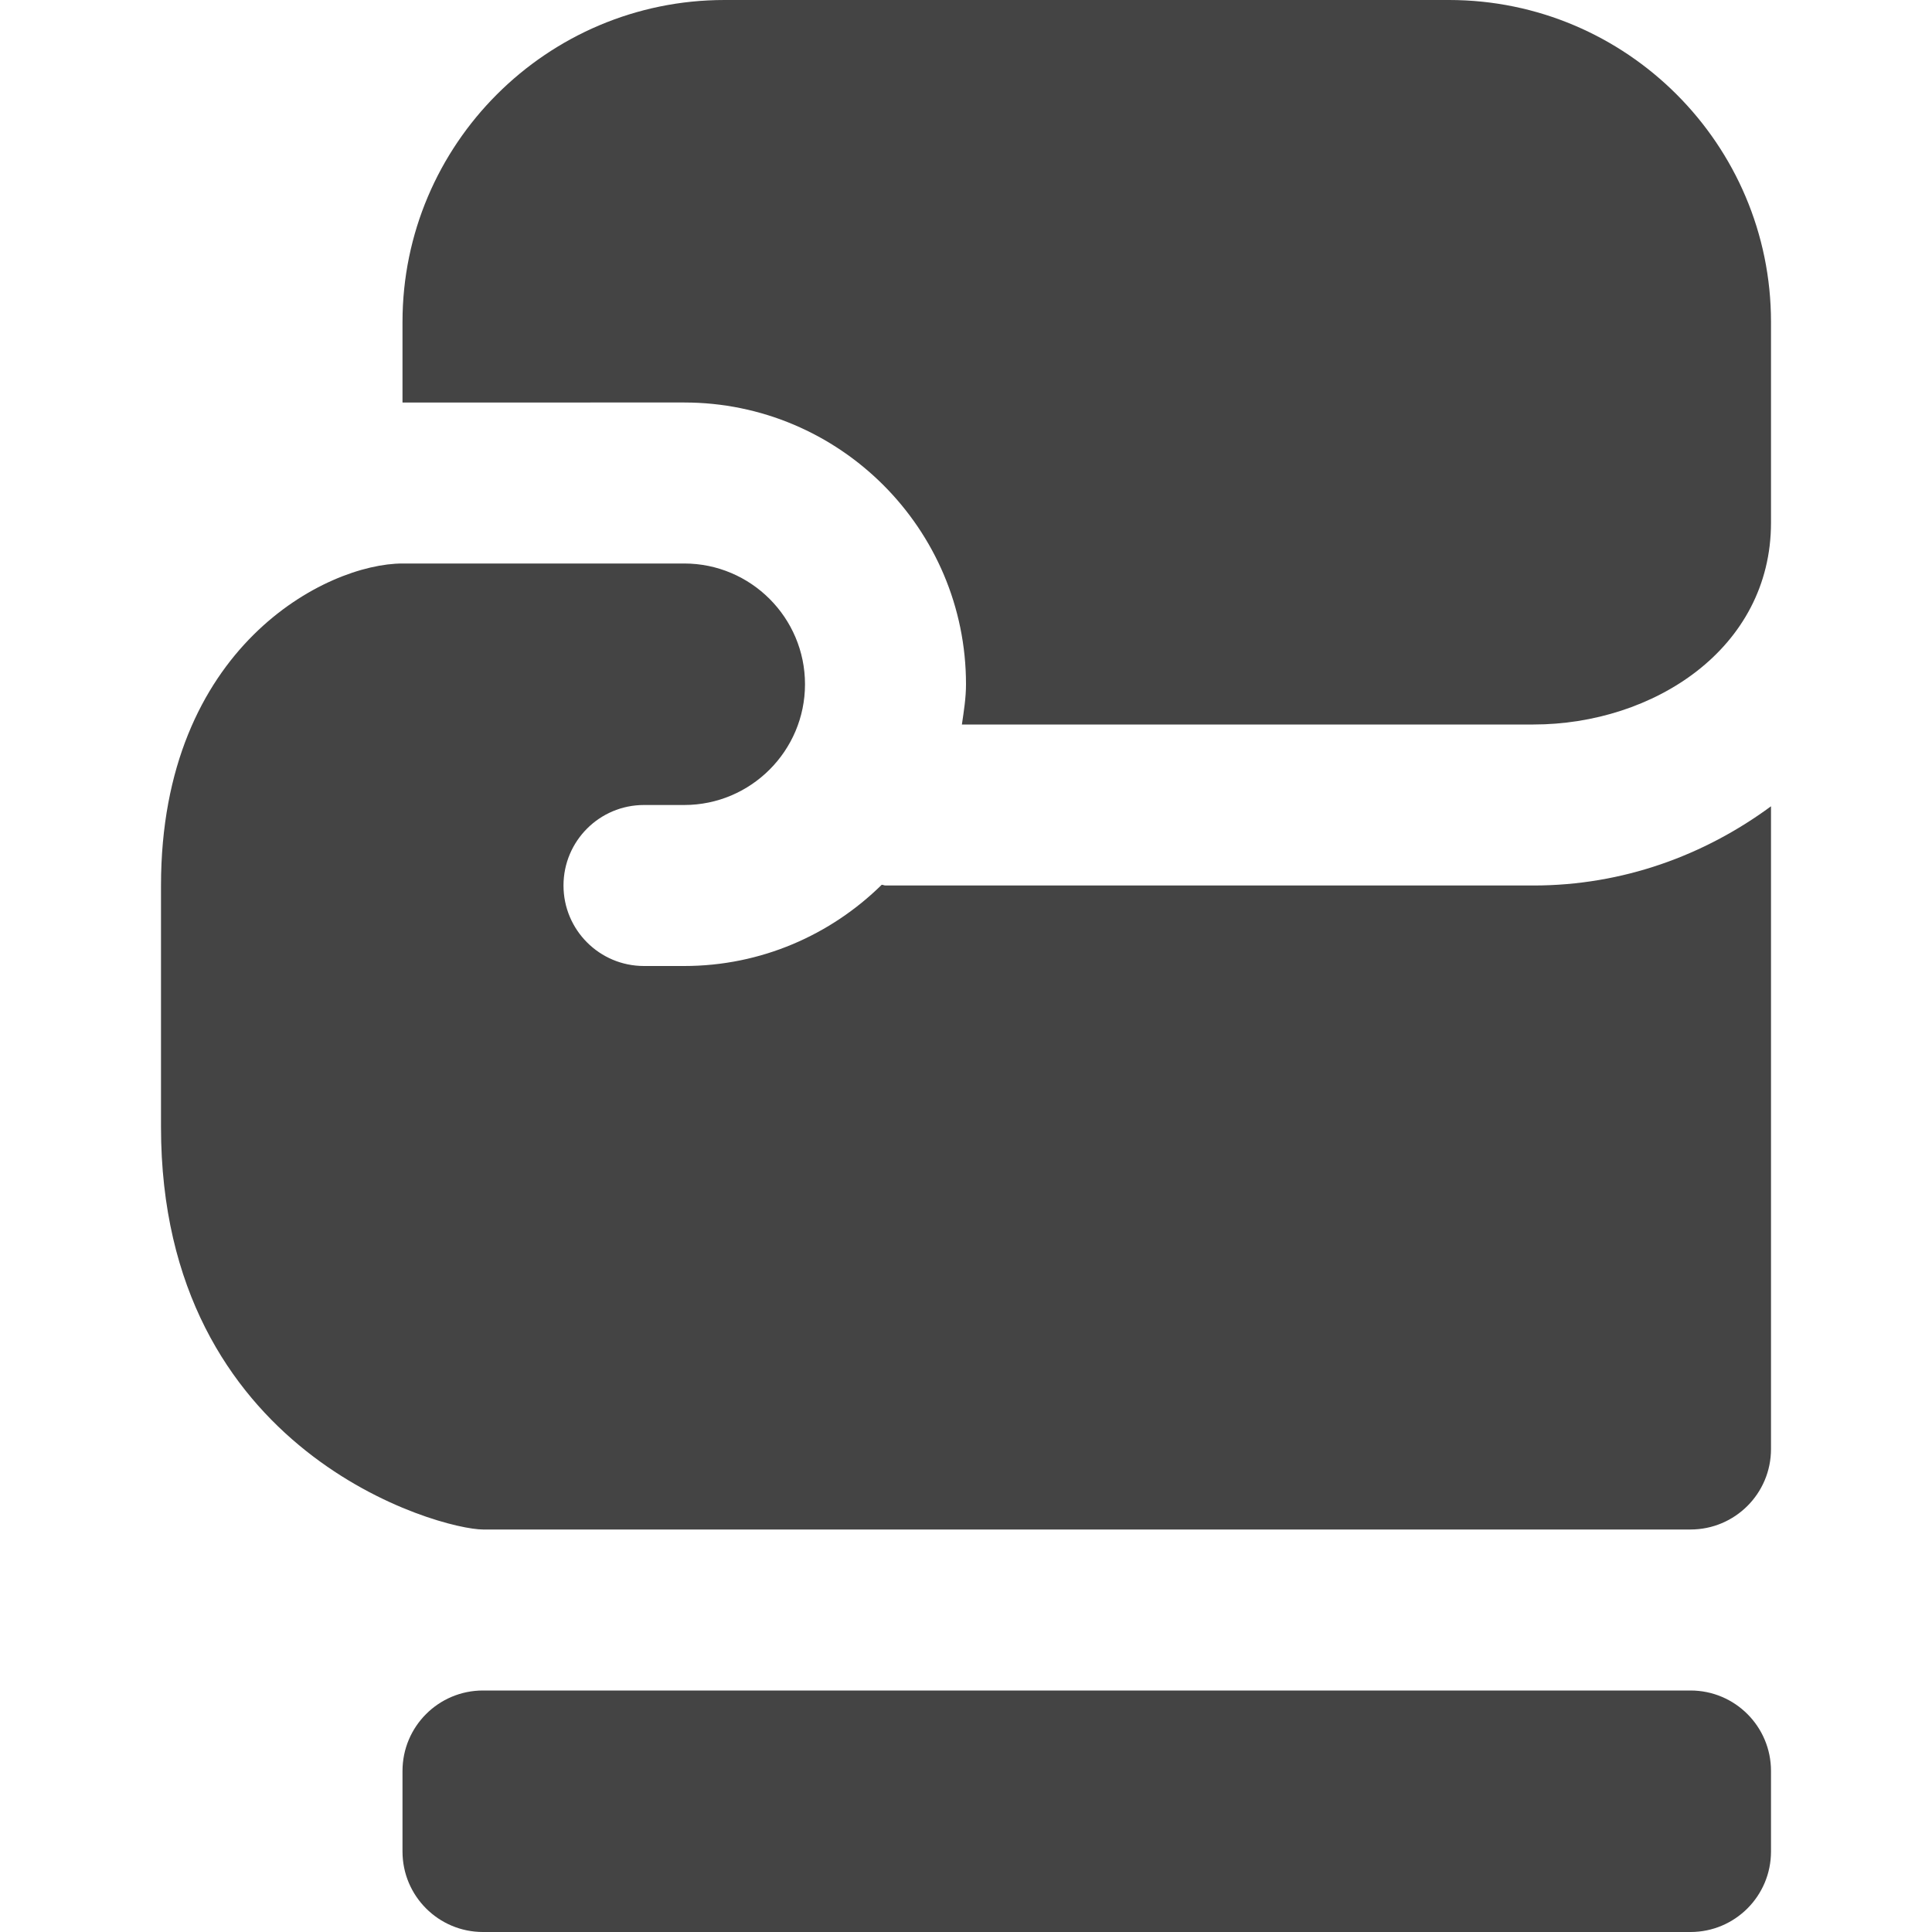 <?xml version="1.0" encoding="utf-8"?>
<!-- Generator: Adobe Illustrator 19.1.0, SVG Export Plug-In . SVG Version: 6.00 Build 0)  -->
<!DOCTYPE svg PUBLIC "-//W3C//DTD SVG 1.1//EN" "http://www.w3.org/Graphics/SVG/1.1/DTD/svg11.dtd">
<svg version="1.1" id="Layer_2" xmlns="http://www.w3.org/2000/svg" xmlns:xlink="http://www.w3.org/1999/xlink" x="0px" y="0px"
	 width="24px" height="24px" viewBox="0 0 24 24" enable-background="new 0 0 24 24" xml:space="preserve">
<path data-color="color-2" fill="#444444" d="M21,21H6c-0.553,0-1,0.448-1,1v1c0,0.552,0.447,1,1,1h15
	c0.553,0,1-0.448,1-1v-1C22,21.448,21.553,21,21,21z"/>
<path fill="#444444" d="M8.5,5C10.43,5,12,6.57,12,8.5c0,0.171-0.027,0.335-0.051,0.5h7.1
	C20.535,9,22,8.062,22,6.493V4c0-2.206-1.794-4-4-4H9C6.794,0,5,1.794,5,4v1H8.5z"/>
<path fill="#444444" d="M19.05,11H11c-0.017,0-0.03-0.009-0.047-0.009
	C10.321,11.613,9.455,12,8.5,12H8c-0.553,0-1-0.448-1-1s0.447-1,1-1h0.5C9.327,10,10,9.327,10,8.5
	S9.327,7,8.5,7c0,0-2.563,0-3.5,0c-0.938,0-3,1.031-3,4v3c0,4.062,3.469,5,4,5h15c0.553,0,1-0.448,1-1
	v-7.984C21.171,10.627,20.157,11,19.05,11z"/>
</svg>
